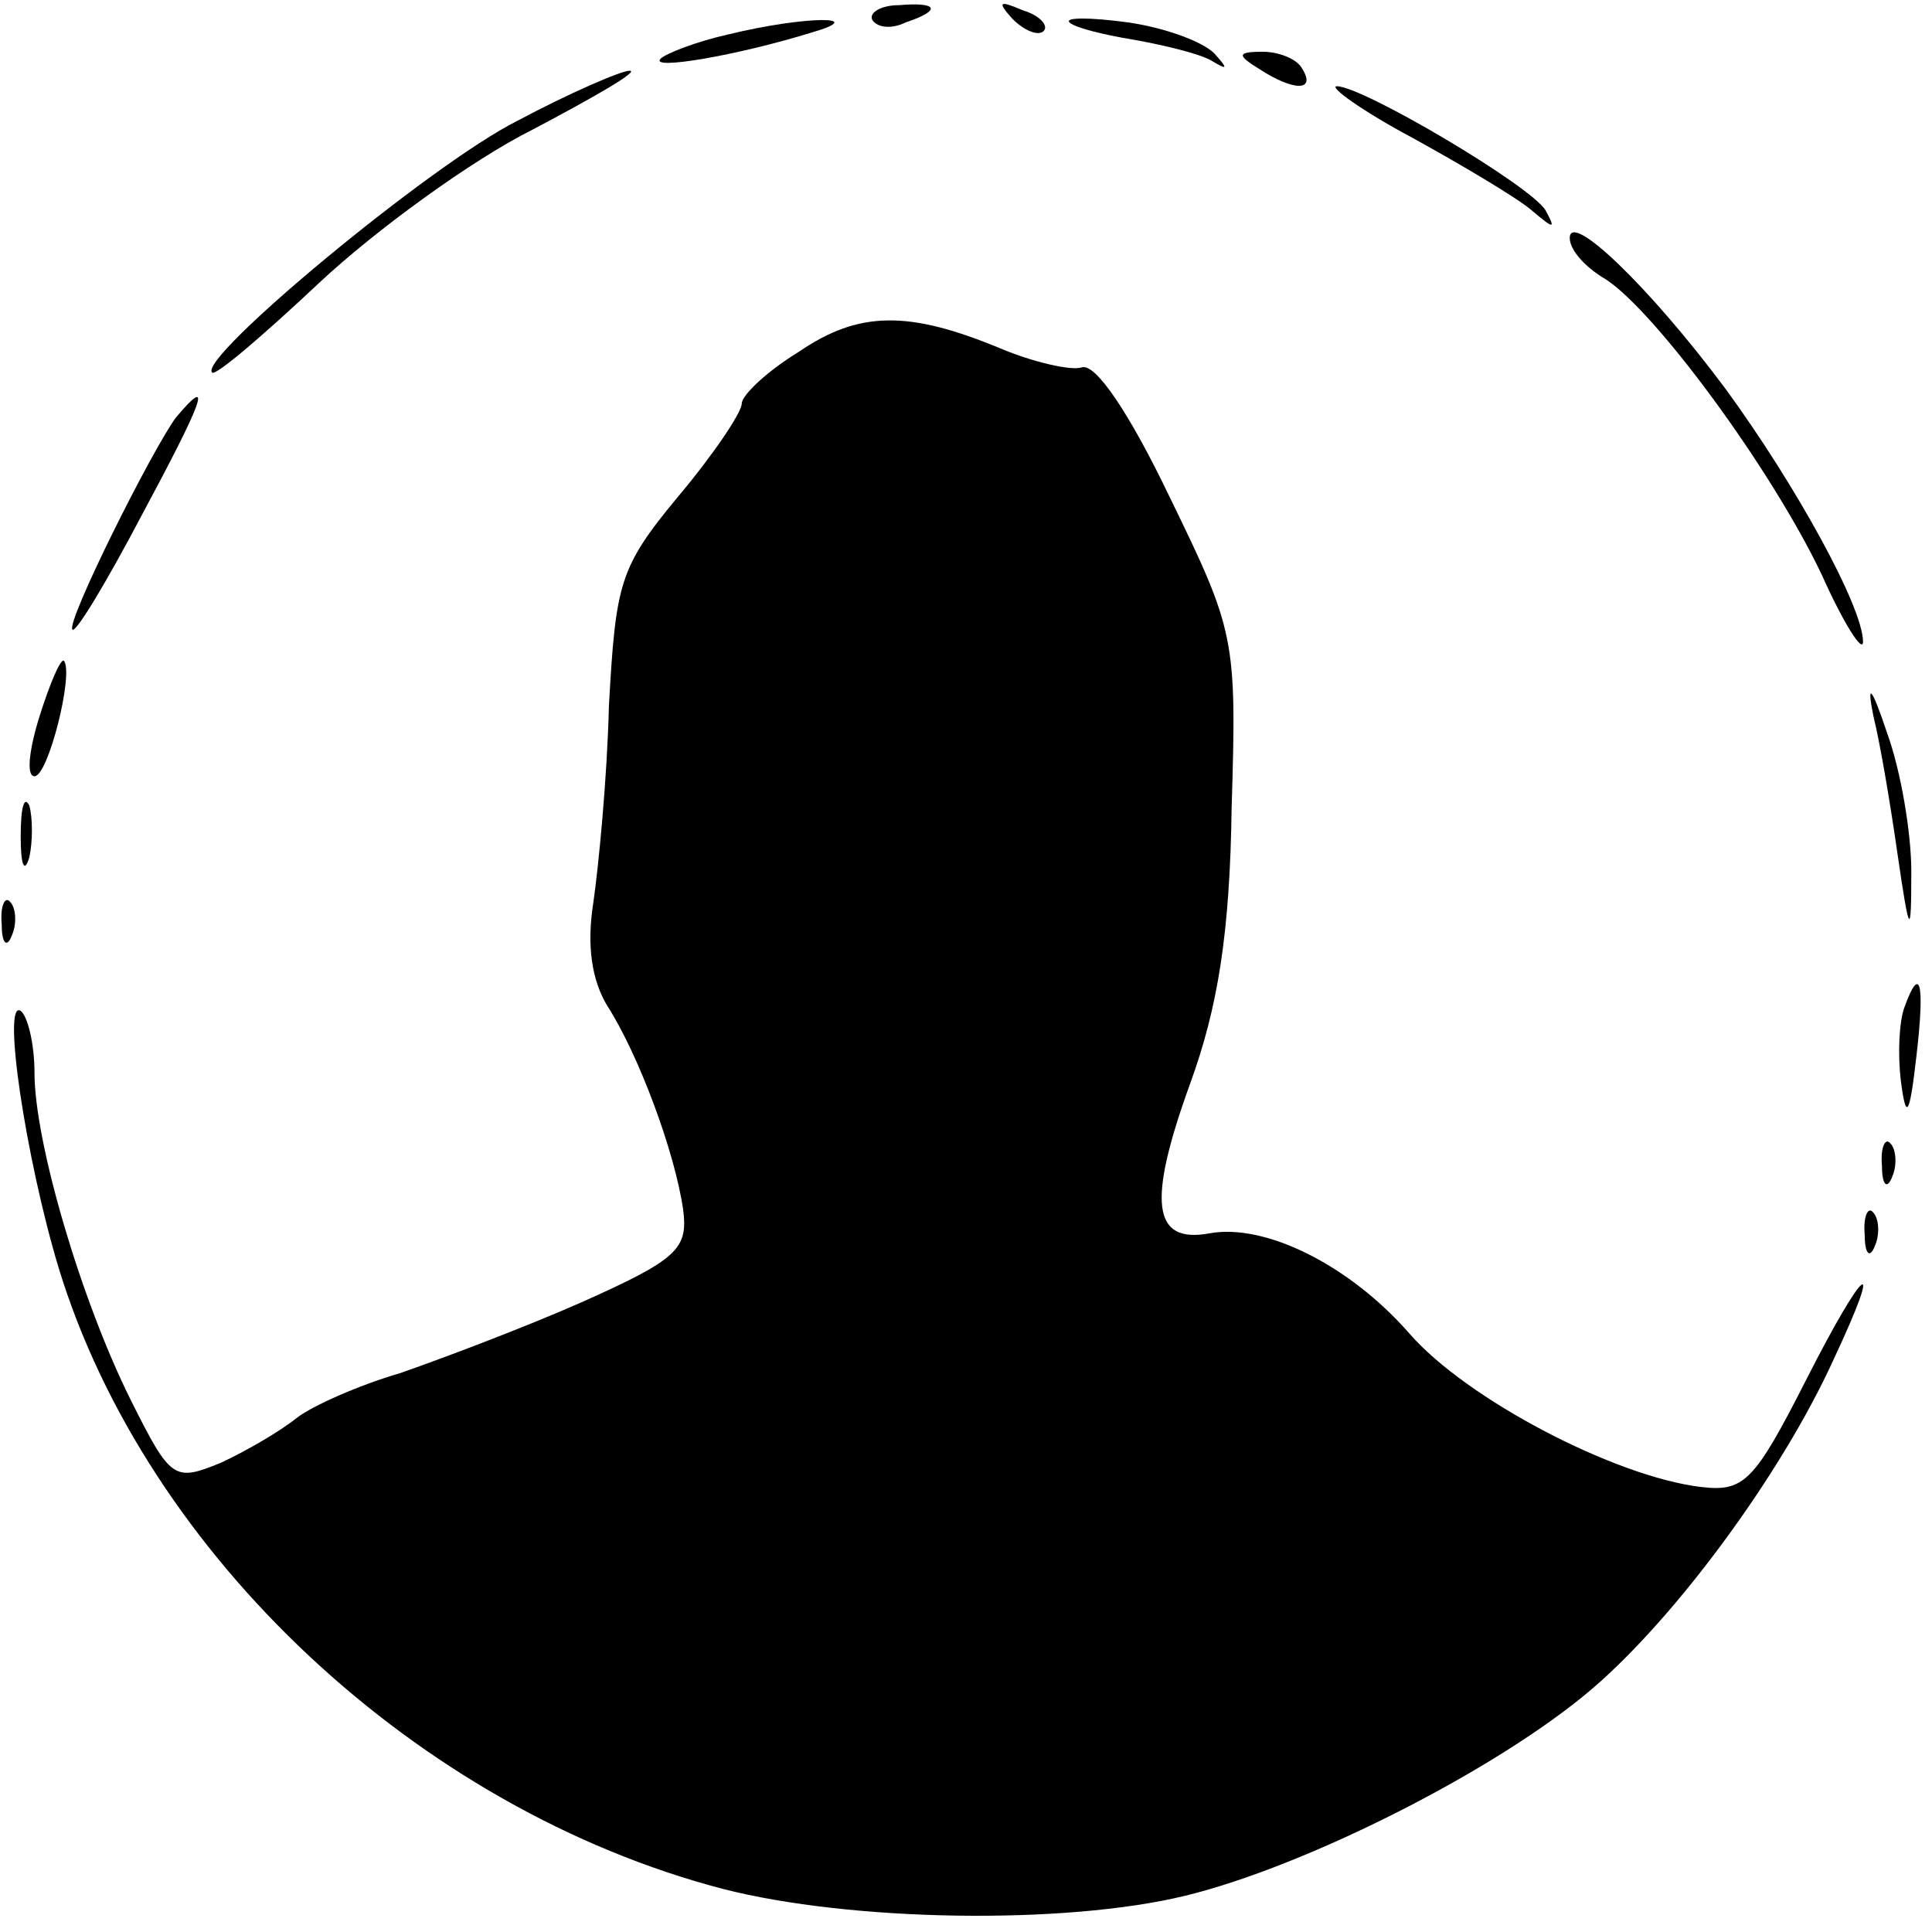 <?xml version="1.0" standalone="no"?>
<!DOCTYPE svg PUBLIC "-//W3C//DTD SVG 20010904//EN"
 "http://www.w3.org/TR/2001/REC-SVG-20010904/DTD/svg10.dtd">
<svg version="1.0" xmlns="http://www.w3.org/2000/svg"
 width="112pt" height="112pt" viewBox="0 0 112 112"
 preserveAspectRatio="xMidYMid meet">
<g transform="translate(0,112) scale(0.1,-0.1)"
fill="#000000" stroke="none">
<path d="M506 1108 c3 -4 11 -5 19 -1 21 7 19 12 -4 10 -11 0 -18 -5 -15 -9z"/>
<path d="M587 1109 c7 -7 15 -10 18 -7 3 3 -2 9 -12 12 -14 6 -15 5 -6 -5z"/>
<path d="M422 1100 c-18 -4 -36 -11 -39 -14 -7 -7 45 2 87 15 35 10 -3 10 -48
-1z"/>
<path d="M620 1107 c3 -3 19 -7 37 -10 17 -3 38 -8 45 -12 10 -6 10 -5 2 4 -7
7 -29 15 -50 18 -22 3 -37 3 -34 0z"/>
<path d="M730 1080 c20 -13 33 -13 25 0 -3 6 -14 10 -23 10 -15 0 -15 -2 -2
-10z"/>
<path d="M300 1050 c-50 -25 -186 -138 -177 -146 2 -2 29 21 62 52 32 30 88
71 124 89 36 19 62 34 56 34 -5 0 -35 -13 -65 -29z"/>
<path d="M819 1040 c29 -16 61 -35 69 -42 13 -11 14 -11 8 0 -8 14 -106 72
-121 72 -5 0 14 -14 44 -30z"/>
<path d="M910 982 c0 -7 9 -17 21 -24 29 -19 96 -110 125 -171 13 -29 24 -46
24 -39 0 20 -39 91 -80 147 -44 59 -90 103 -90 87z"/>
<path d="M463 916 c-18 -11 -33 -25 -33 -30 0 -5 -16 -29 -37 -54 -34 -41 -36
-50 -40 -121 -1 -42 -6 -93 -9 -114 -4 -25 -1 -45 8 -60 18 -28 39 -84 44
-118 3 -23 -3 -29 -59 -54 -34 -15 -82 -33 -105 -41 -24 -7 -51 -19 -60 -26
-10 -8 -29 -19 -44 -26 -27 -11 -29 -10 -52 36 -29 58 -56 150 -56 190 0 17
-4 33 -8 36 -11 7 3 -86 22 -149 51 -167 209 -314 385 -360 74 -19 198 -21
268 -4 70 17 181 73 236 120 49 42 110 125 140 191 30 64 18 55 -16 -12 -30
-59 -36 -65 -61 -62 -50 6 -136 51 -169 89 -35 40 -84 64 -116 58 -33 -6 -36
18 -11 87 16 44 23 87 24 160 3 98 2 102 -36 180 -23 48 -43 78 -51 75 -6 -2
-28 3 -47 11 -53 22 -82 22 -117 -2z"/>
<path d="M102 878 c-14 -19 -64 -119 -60 -123 2 -2 20 28 40 66 36 67 42 83
20 57z"/>
<path d="M23 705 c-6 -19 -8 -35 -3 -35 8 0 23 60 17 67 -2 1 -8 -13 -14 -32z"/>
<path d="M1086 705 c4 -16 10 -52 14 -80 7 -48 8 -49 8 -10 0 22 -6 58 -14 80
-9 27 -12 30 -8 10z"/>
<path d="M12 635 c0 -16 2 -22 5 -12 2 9 2 23 0 30 -3 6 -5 -1 -5 -18z"/>
<path d="M1 584 c0 -11 3 -14 6 -6 3 7 2 16 -1 19 -3 4 -6 -2 -5 -13z"/>
<path d="M1104 536 c-3 -8 -4 -27 -2 -43 3 -23 5 -20 9 15 5 43 2 53 -7 28z"/>
<path d="M1091 444 c0 -11 3 -14 6 -6 3 7 2 16 -1 19 -3 4 -6 -2 -5 -13z"/>
<path d="M1081 404 c0 -11 3 -14 6 -6 3 7 2 16 -1 19 -3 4 -6 -2 -5 -13z"/>
</g>
</svg>
